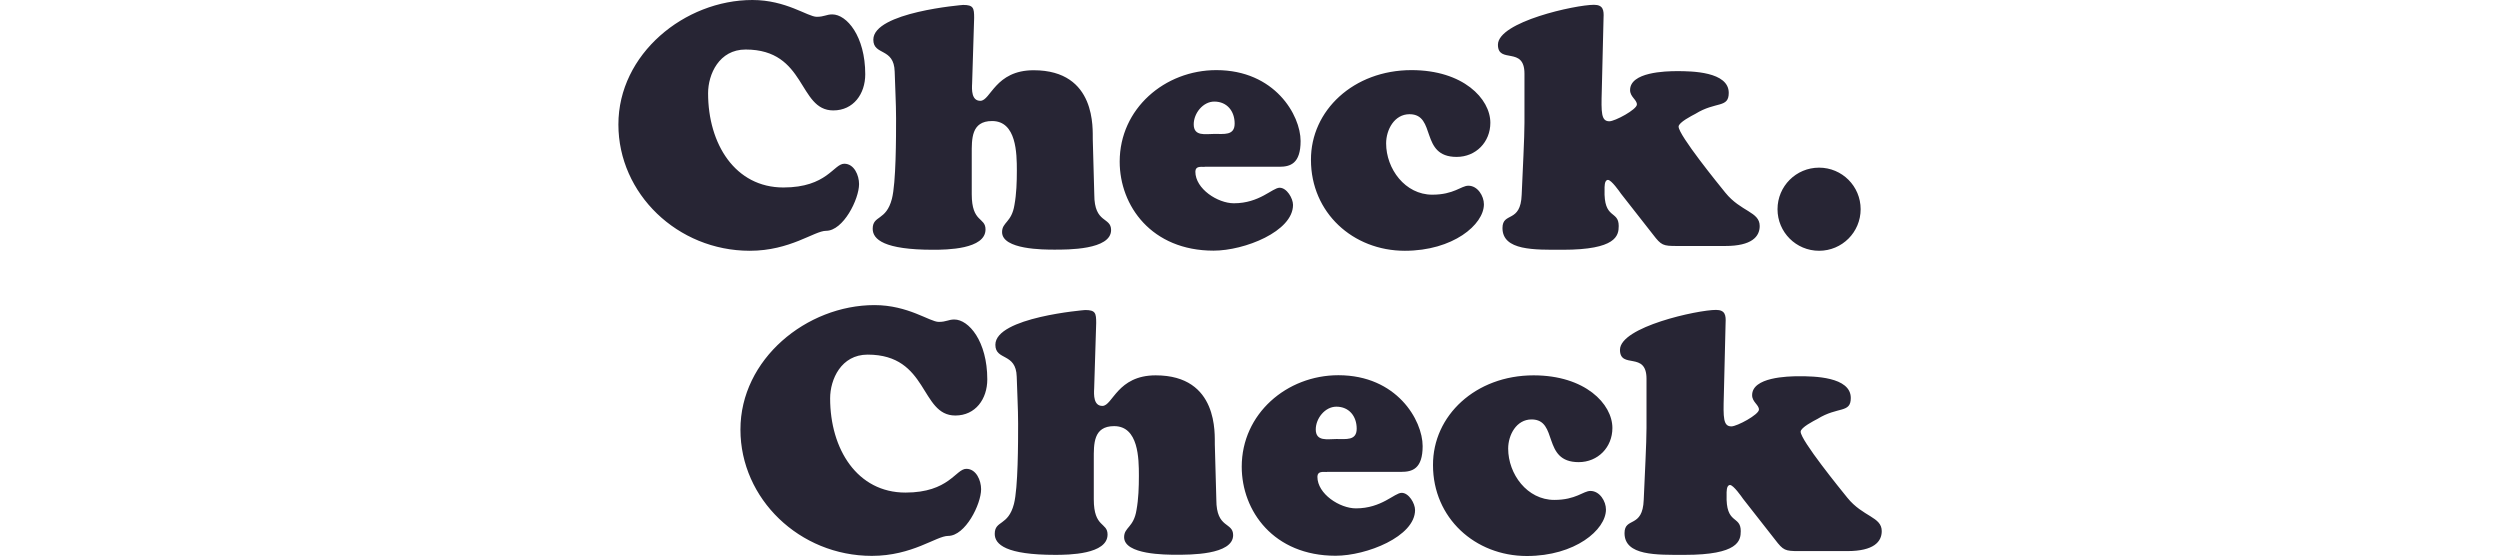 <svg height="556" viewBox="460 320 1000.1 440.1" width="2500" xmlns="http://www.w3.org/2000/svg"><path d="m566.2 320c26.7 0 43.8 13.3 50.9 13.3 6 0 7.6-1.9 12.3-1.9 11.4 0 26.1 17.2 26.1 47.4 0 15.5-9.3 28.6-25.3 28.6-28 0-21-48.2-69.4-48.2-21 0-29.7 19.6-29.7 34.6 0 40.3 21.5 74.6 59.6 74.6 34.6 0 39.8-18.8 48.2-18.8 7.9 0 11.7 9.3 11.7 16.1 0 12-12.5 37-26.1 37-9.3 0-28.3 15.8-60.4 15.8-57.2 0-104-45.2-104-99.9-.1-55.9 52.5-98.6 106.1-98.6zm270.6 154.1c0 23.1 13.3 17.4 13.3 28 0 15.8-34.9 15.5-44.9 15.5-8.4 0-41.4 0-41.4-13.9 0-7.9 7.6-7.6 9.8-21.5 1.6-8.7 1.9-18.2 1.9-27.2 0-13.6-.3-39.2-19.6-39.2-16.6 0-16.1 14.2-16.1 26.4v31.6c0 22.6 10.9 18 10.9 27.8 0 15.8-31 16.1-41.4 16.1-38.9 0-47.9-8.2-47.9-16.6 0-10.9 10.6-6 15.2-23.7 3.3-12.8 3.3-48.7 3.3-63.7 0-12.3-.8-24.8-1.1-37-.5-19.3-16.9-12.5-16.9-25.3 0-21.8 70.8-27.5 71.1-27.5 8.2 0 8.7 2.5 8.7 10.3l-1.6 51.7c-.3 5.2-.5 13.9 6.5 13.9 8.2 0 11.7-24.2 42.2-24.2 50.1 0 46.6 47.1 46.8 54.7zm87.4-22c-3 0-7.4-.8-7.4 3.8 0 13.6 17.7 25 30.5 25 20.4 0 30.5-12.3 36.2-12.3s10.6 8.4 10.6 13.6c0 21-38.4 36.2-62.9 36.2-49 0-74.3-35.4-74.3-70.5 0-41.9 35.7-72.4 76.5-72.4 46.3 0 66.7 35.7 66.7 56.1 0 18-8.2 20.4-16.9 20.4h-59zm23.7-34.3c0-9.8-6-17.4-16.1-17.4-9 0-16.3 9.3-16.3 18 0 9.8 9.3 7.6 16.3 7.6 7.4-.1 16.1 1.6 16.1-8.2zm140-42.3c40.8 0 62.4 22.6 62.4 41.7 0 15.2-11.4 27-26.7 27-29.4 0-15.8-33.8-37.3-33.8-12 0-18.5 12.3-18.5 23.1 0 20.1 15 40.6 36.5 40.6 17.2 0 22.9-7.1 28.6-7.1 7.4 0 12.3 8.2 12.3 14.7 0 16.1-24.5 36.8-62.6 36.8-41.1 0-74.3-30.2-74.3-71.9-.2-39.2 33.8-71.1 79.6-71.1zm165.8 97.8c-1.1-1.6-7.6-10.9-10.3-10.9-3 0-2.7 6-2.7 7.6-.8 24.2 11.2 16.1 11.2 28.9 0 7.6-1.9 18.8-44.4 18.8-22.3 0-47.6.8-47.6-17.2 0-13.1 14.4-3.5 15.2-26.4.8-19.1 2.2-44.9 2.2-56.9v-38.9c0-22.1-21-7.4-21-22.9 0-18.2 61.5-31.6 76-31.6 7.4 0 7.9 4.4 7.6 10.3l-1.4 57.7c-.5 17.4-.5 24.2 6 24.2 4.4 0 21.8-9.3 21.8-13.3 0-3.8-5.4-6-5.4-11.4 0-14.2 27.8-15 37.3-15 11.2 0 40.8.3 40.8 17.2 0 12.3-10.1 6.5-26.4 16.6-2.7 1.4-13.3 6.8-13.3 10.1 0 6.8 31.9 46 37 52.3 12.3 15.2 27.2 15 27.2 26.4 0 8.4-6.3 15.8-27.2 15.8h-38.4c-10.9 0-12.3-.5-18.8-9zm156.8 45.2c-18.2 0-32.9-14.7-32.9-32.9s14.7-32.9 32.9-32.9 32.9 14.7 32.9 32.9-14.7 32.9-32.9 32.9zm-747.7 43c26.7 0 43.8 13.3 50.9 13.3 6 0 7.6-1.9 12.3-1.9 11.4 0 26.1 17.2 26.1 47.4 0 15.5-9.3 28.6-25.3 28.6-28 0-21-48.2-69.4-48.2-21 0-29.7 19.6-29.7 34.6 0 40.3 21.5 74.6 59.6 74.6 34.6 0 39.8-18.8 48.2-18.8 7.9 0 11.7 9.3 11.7 16.1 0 12-12.5 37-26.1 37-9.3 0-28.3 15.8-60.4 15.8-57.2 0-104-45.2-104-99.9-.1-55.8 52.4-98.6 106.1-98.6zm270.6 154.1c0 23.1 13.3 17.4 13.3 28 0 15.8-34.9 15.5-44.9 15.5-8.4 0-41.4 0-41.4-13.9 0-7.9 7.6-7.6 9.8-21.5 1.6-8.7 1.9-18.2 1.9-27.2 0-13.6-.3-39.2-19.6-39.2-16.6 0-16.1 14.2-16.1 26.4v31.6c0 22.6 10.9 18 10.9 27.8 0 15.8-31 16.1-41.4 16.1-38.9 0-47.9-8.2-47.9-16.6 0-10.9 10.6-6 15.2-23.7 3.3-12.8 3.3-48.7 3.3-63.7 0-12.3-.8-24.8-1.1-37-.5-19.3-16.9-12.5-16.9-25.3 0-21.8 70.8-27.5 71.1-27.5 8.2 0 8.7 2.5 8.7 10.3l-1.6 51.7c-.3 5.2-.5 13.9 6.5 13.9 8.2 0 11.7-24.2 42.2-24.2 50.1 0 46.6 47.1 46.8 54.7zm87.4-22c-3 0-7.4-.8-7.4 3.8 0 13.6 17.7 25 30.5 25 20.4 0 30.5-12.3 36.2-12.3s10.6 8.4 10.6 13.6c0 21-38.4 36.2-62.9 36.2-49 0-74.3-35.4-74.3-70.5 0-41.9 35.7-72.4 76.5-72.4 46.3 0 66.7 35.7 66.7 56.1 0 18-8.2 20.4-16.9 20.4h-59zm23.7-34.3c0-9.8-6-17.4-16.1-17.4-9 0-16.3 9.3-16.3 18 0 9.8 9.3 7.6 16.3 7.6 7.4-.1 16.1 1.6 16.1-8.2zm140-42.2c40.8 0 62.4 22.6 62.4 41.7 0 15.2-11.4 27-26.7 27-29.4 0-15.8-33.8-37.3-33.8-12 0-18.5 12.3-18.5 23.1 0 20.1 15 40.6 36.5 40.6 17.2 0 22.9-7.1 28.6-7.1 7.4 0 12.3 8.2 12.3 14.7 0 16.1-24.5 36.8-62.6 36.8-41.1 0-74.3-30.2-74.3-71.9-.2-39.3 33.8-71.1 79.6-71.1zm165.8 97.7c-1.1-1.6-7.6-10.9-10.3-10.9-3 0-2.7 6-2.7 7.6-.8 24.2 11.2 16.1 11.2 28.9 0 7.6-1.9 18.8-44.4 18.8-22.3 0-47.6.8-47.6-17.2 0-13.1 14.4-3.5 15.2-26.4.8-19.1 2.2-44.9 2.2-56.9v-38.9c0-22.1-21-7.3-21-22.9 0-18.2 61.5-31.6 76-31.6 7.4 0 7.9 4.4 7.6 10.3l-1.4 57.7c-.5 17.4-.5 24.2 6 24.2 4.4 0 21.8-9.3 21.8-13.3 0-3.8-5.4-6-5.4-11.4 0-14.2 27.8-15 37.3-15 11.2 0 40.8.3 40.8 17.2 0 12.3-10.1 6.5-26.4 16.6-2.7 1.4-13.3 6.8-13.3 10.1 0 6.8 31.9 46 37 52.3 12.3 15.2 27.2 15 27.2 26.4 0 8.4-6.3 15.8-27.2 15.8h-38.4c-10.9 0-12.3-.5-18.8-9z" fill="#272534"/></svg>